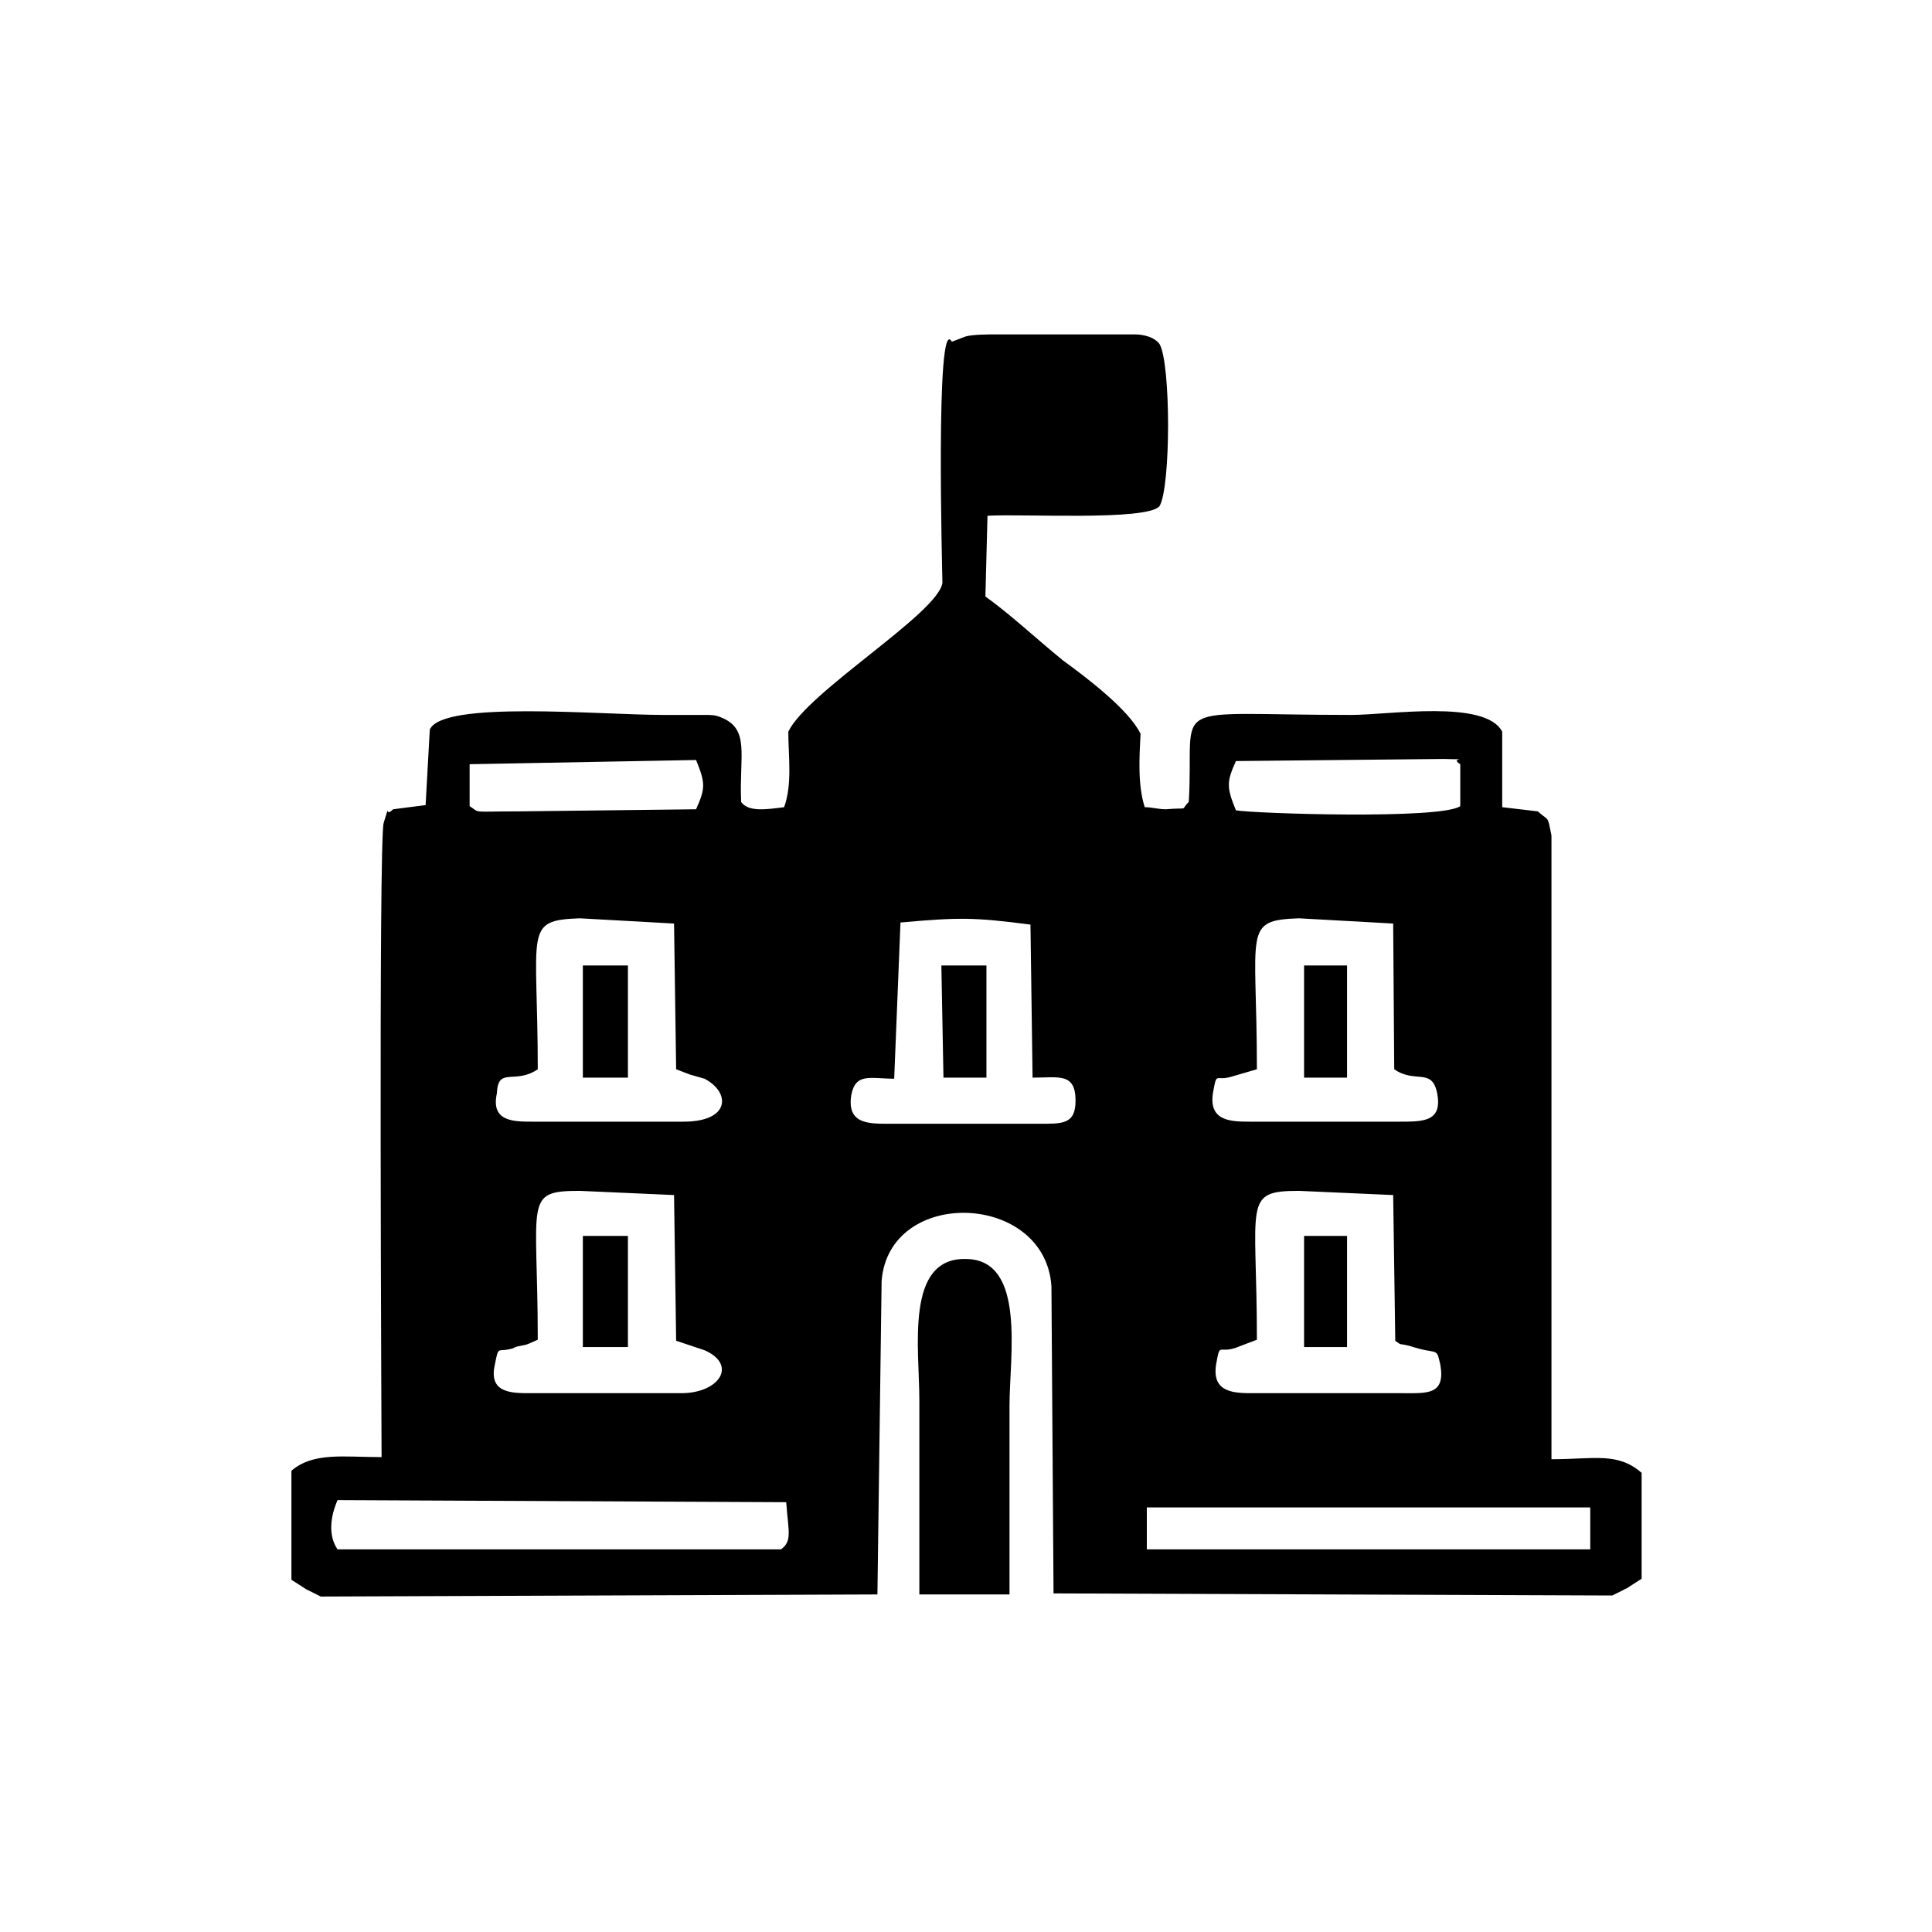 <?xml version="1.0" encoding="utf-8"?>
<!-- Generator: Adobe Illustrator 23.0.3, SVG Export Plug-In . SVG Version: 6.00 Build 0)  -->
<svg version="1.1" id="Layer_1" xmlns="http://www.w3.org/2000/svg" xmlns:xlink="http://www.w3.org/1999/xlink" x="0px" y="0px"
	 viewBox="0 0 184.3 184.3" style="enable-background:new 0 0 184.3 184.3;" xml:space="preserve">
<g id="Layer_x0020_1">
	<path d="M151.7,147.8h-42.3v-4h42.3V147.8z M124.4,102.8h0.5h3.6V102v-9.9h-0.7h-3.4V102.8z M55.6,118.6v9.9h0.7h3.6v-10.6h-0.7
		h-3.6V118.6z M55.6,92.9v9.9h0.7h3.6V92.1h-0.7h-3.6V92.9z M90,102.8h0.5h3.6V102v-9.9h-0.7h-3.6L90,102.8L90,102.8z M100.3,122.7
		l0.2,29.3l53.3,0.2l1.4-0.7l1.4-0.9v-10.1c-2.3-2-4.5-1.3-8.6-1.3V79.7c-0.4-2-0.2-1.3-1.3-2.3l-3.4-0.4v-7.2
		c-1.6-3.1-10.8-1.6-14.4-1.6c-18.2,0-14.9-1.6-15.5,8.3c-0.9,0.9,0.2,0.5-2.2,0.7c-0.7,0-1.3-0.2-2-0.2c-0.7-2.2-0.5-4.9-0.4-7
		c-1.1-2.3-5.2-5.4-7.4-7c-2.7-2.2-4.9-4.3-7.4-6.1l0.2-7.7c3.4-0.2,15.1,0.5,16.4-0.9c1.1-1.8,1.1-13.7,0-15.5
		c-0.7-0.9-2.2-0.9-2.3-0.9h-8.1c-1.8,0-3.4,0-5.2,0c-0.7,0-2.2,0-2.9,0.2l-1.3,0.5c-1.6-2.9-0.9,22.5-0.9,23
		C89.5,58.5,77,66,75.2,69.8c0,2.3,0.4,5-0.4,7.2c-1.6,0.2-3.4,0.5-4.1-0.5c-0.2-4.5,0.9-7-2-8.1c-0.5-0.2-0.9-0.2-1.4-0.2
		c-1.1,0-2.9,0-4,0c-6.1,0-21.1-1.4-22.3,1.4l-0.4,7.2l-3.1,0.4c-0.9,0.9-0.2-0.9-0.9,1.3c-0.5,1.6-0.2,58.5-0.2,60.5
		c-3.6,0-6.5-0.5-8.6,1.3v10.4l1.4,0.9l1.4,0.7l53.1-0.2l0.4-29.9C84.8,113.2,99.7,113.7,100.3,122.7z M124.4,117.9h3.4h0.7v9.9v0.7
		h-3.6h-0.5V117.9z M87.7,152.1h8.6c0-5.9,0-12.1,0-18c0-4.7,1.6-13.9-4.1-14c-5.9-0.2-4.5,8.5-4.5,13.5
		C87.7,139.7,87.7,145.8,87.7,152.1z M74.5,147.8H32.2c-0.9-1.3-0.7-3.1,0-4.7l42.8,0.2C75.2,146.1,75.6,147,74.5,147.8z
		 M51.3,127.8c0-13.3-1.4-14.2,4-14.2l9,0.4l0.2,13.9l2.7,0.9c3.2,1.4,1.4,4.1-2.2,4.1c-4.9,0-9.5,0-14.4,0c-1.8,0-4,0-3.4-2.7
		c0.4-2,0.2-1.1,1.8-1.6c0.2-0.2,0.9-0.2,1.4-0.4L51.3,127.8z M119.9,127.8c0-13.1-1.4-14.2,4-14.2l9,0.4l0.2,13.9
		c0.7,0.5,0.2,0.2,1.4,0.5c2.7,0.9,2.5,0,2.9,1.8c0.5,2.9-1.3,2.7-3.6,2.7h-14.2c-1.8,0-4,0-3.6-2.7c0.4-2.2,0.2-1.1,1.8-1.6
		L119.9,127.8z M51.3,102c0-13.3-1.4-14.2,4-14.4l9,0.5l0.2,13.9l1.3,0.5c0.7,0.2,0.7,0.2,1.4,0.4c2.5,1.3,2.5,4.1-2,4.1
		c-4.9,0-9.9,0-14.9,0h0.5c-1.8,0-4,0-3.4-2.7C47.5,101.7,49.1,103.5,51.3,102z M119.9,102c0-13.3-1.4-14.2,4-14.4l9,0.5L133,102
		c2,1.4,3.6-0.2,4.1,2.3c0.5,2.7-1.3,2.7-3.6,2.7h-14.2c-1.8,0-4,0-3.6-2.7c0.4-2.2,0.2-1.1,1.8-1.6L119.9,102z M85.9,88
		c5.6-0.5,7-0.5,12.4,0.2l0.2,14.6c2.5,0,4.1-0.5,4.1,2.2c0,2.3-1.3,2.2-3.6,2.2H84.8c-2,0-4,0-3.6-2.7c0.4-2.2,1.8-1.6,4.1-1.6
		L85.9,88z M139.3,72.9v4c-1.8,1.3-19.8,0.7-21.4,0.4c-0.9-2.2-0.9-2.7,0-4.7l19.8-0.2C140.8,72.5,138.1,72.2,139.3,72.9z
		 M44.8,72.9l21.6-0.4c0.9,2.2,0.9,2.7,0,4.7l-16.9,0.2c-4.7,0-3.6,0.2-4.7-0.5V72.9z"/>
</g>
</svg>
